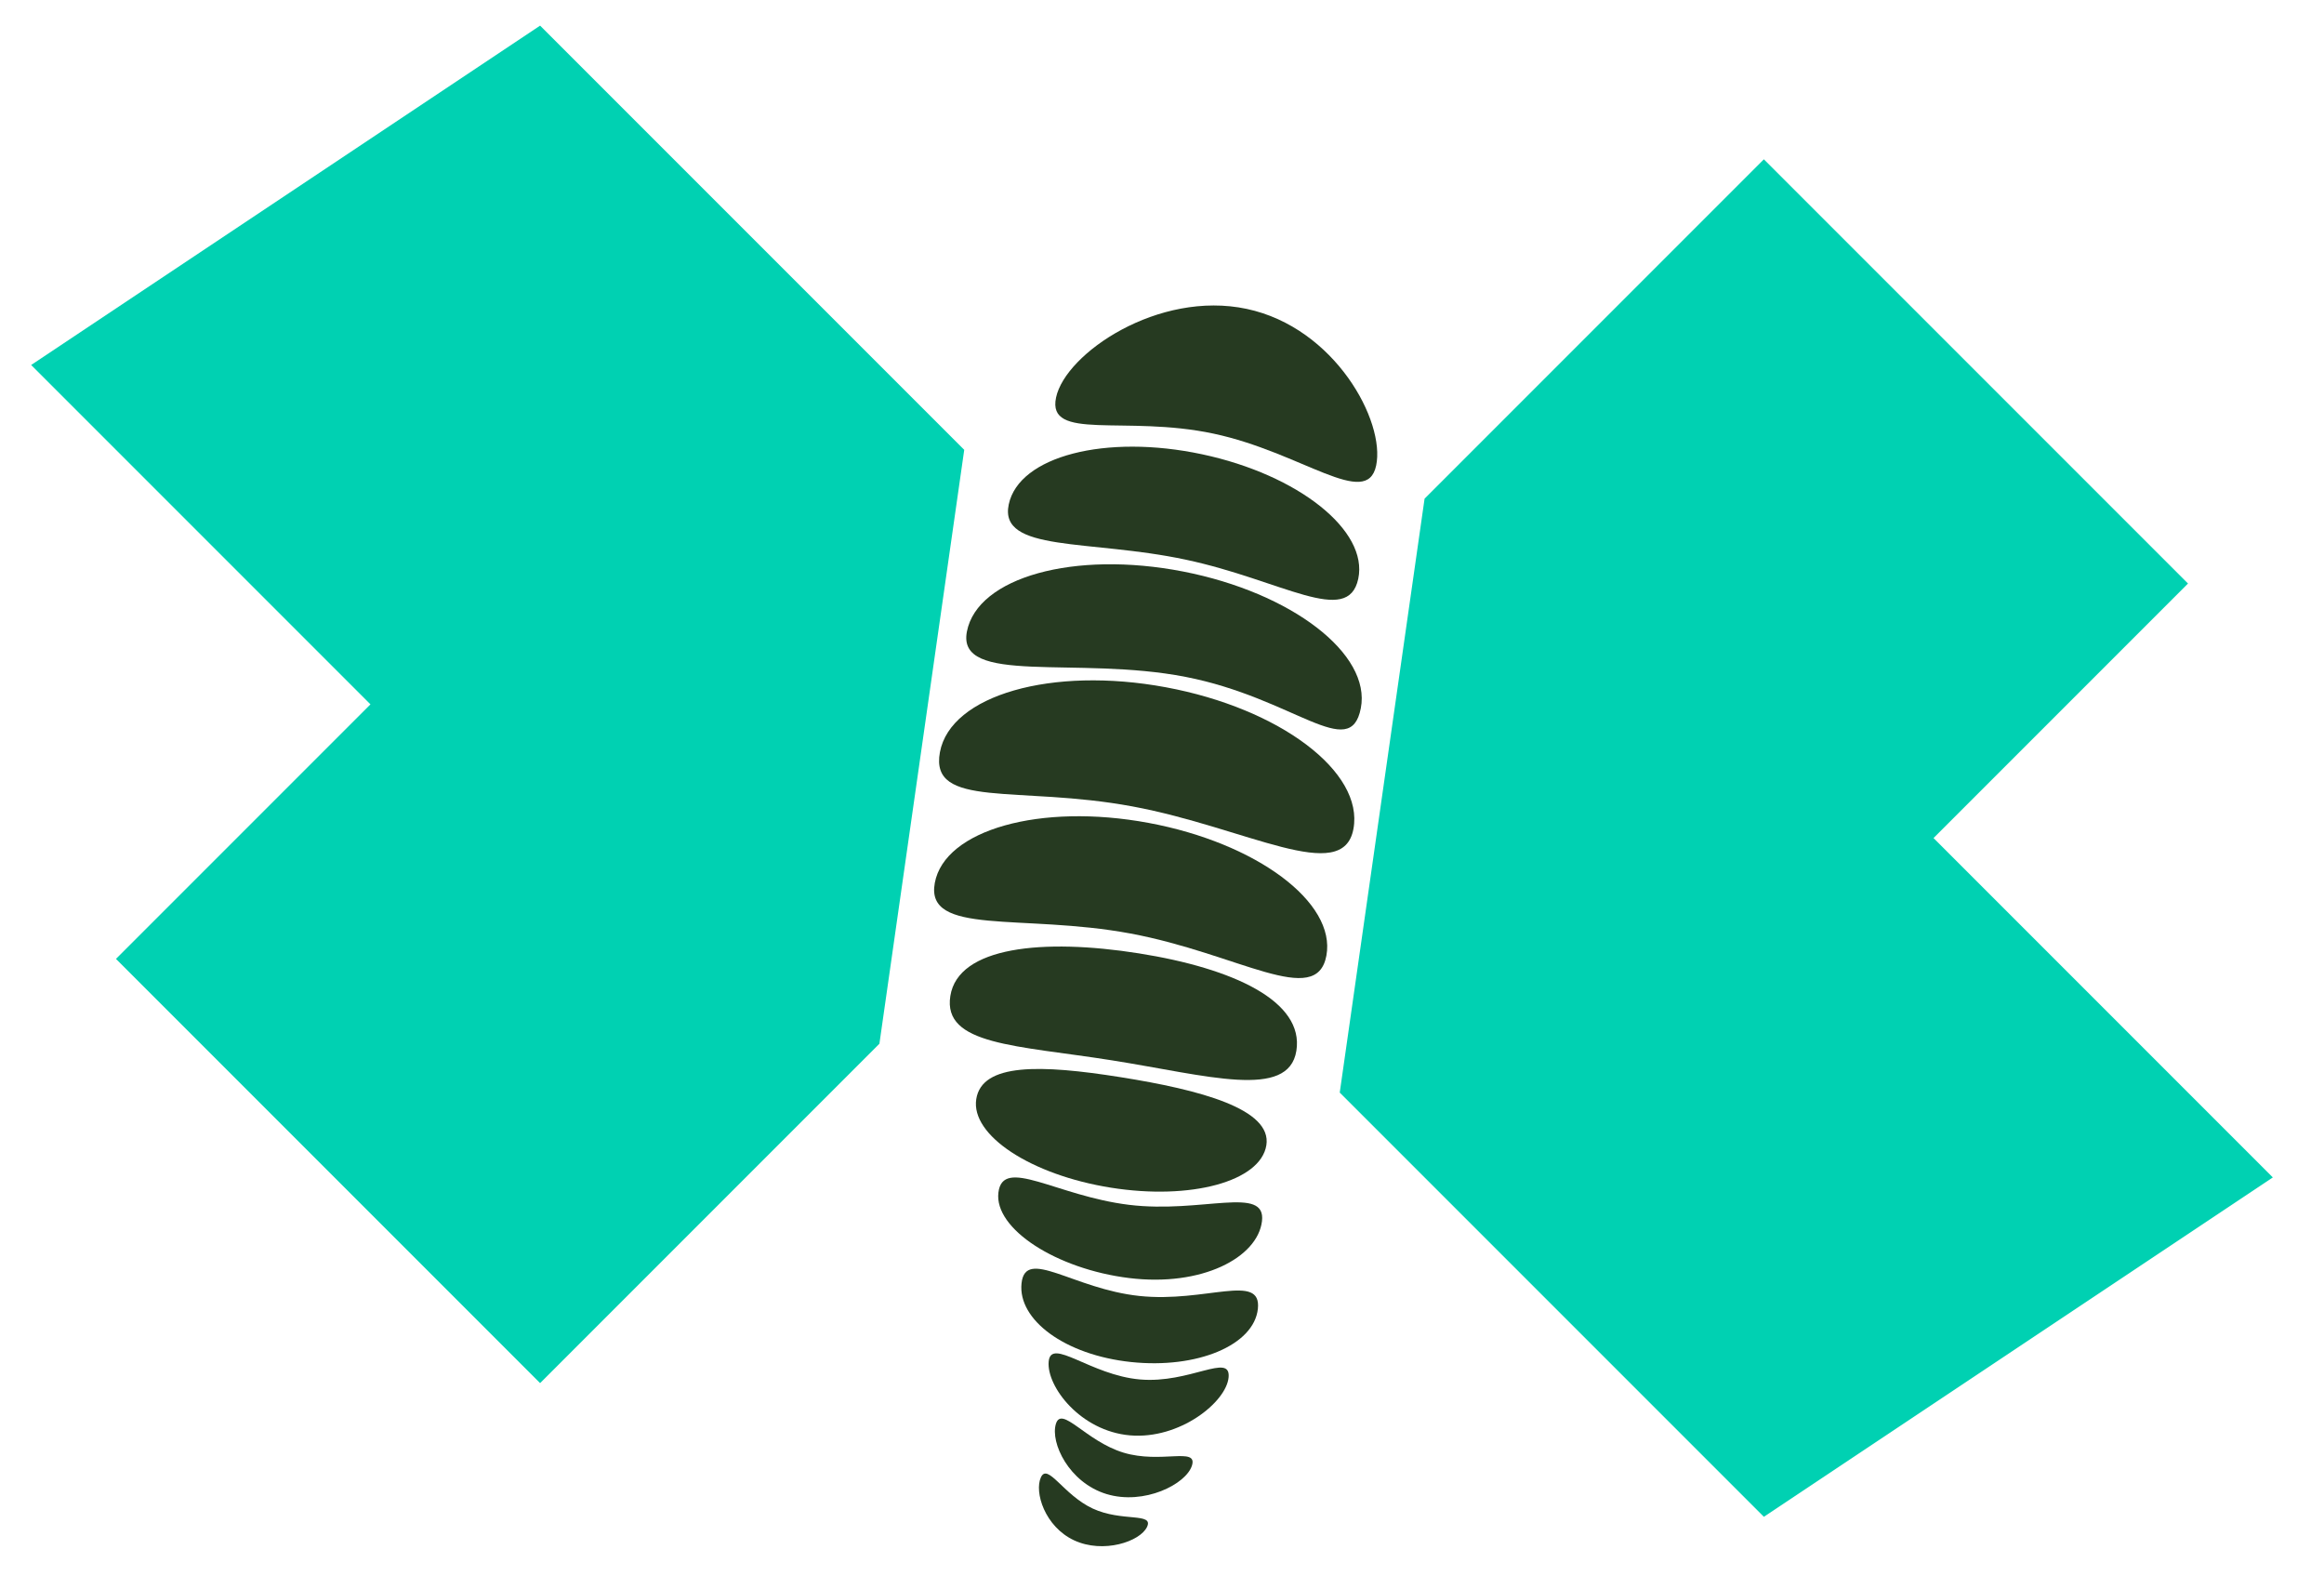 <?xml version="1.0" encoding="UTF-8" standalone="no"?>
<!DOCTYPE svg PUBLIC "-//W3C//DTD SVG 1.1//EN" "http://www.w3.org/Graphics/SVG/1.1/DTD/svg11.dtd">
<svg width="100%" height="100%" viewBox="0 0 512 350" version="1.1" xmlns="http://www.w3.org/2000/svg" xmlns:xlink="http://www.w3.org/1999/xlink" xml:space="preserve" xmlns:serif="http://www.serif.com/" style="fill-rule:evenodd;clip-rule:evenodd;stroke-linejoin:round;stroke-miterlimit:2;">
    <g transform="matrix(1,0,0,1,512,0)">
        <g transform="matrix(0.803,0,0,0.803,-216.842,35.092)">
            <path d="M0,256L23.273,93.091L116.364,0L232.727,116.364L162.909,186.182L256,279.273L116.364,372.364L0,256Z" style="fill:rgb(0,209,178);fill-rule:nonzero;"/>
        </g>
        <g transform="matrix(-0.803,9.83526e-17,-9.83526e-17,-0.803,-299.57,304.652)">
            <path d="M0,256L23.273,93.091L116.364,0L232.727,116.364L162.909,186.182L256,279.273L116.364,372.364L0,256Z" style="fill:rgb(0,209,178);fill-rule:nonzero;"/>
        </g>
        <g transform="matrix(0.823,0,0,0.823,-76.21,43.921)">
            <g transform="matrix(0.555,0.118,-0.118,0.555,-431.024,-28.27)">
                <path d="M426.628,13.026C469.231,13.026 501.73,51.334 501.73,72.613C501.73,93.892 466.115,73.836 423.512,73.836C380.908,73.836 347.346,93.892 347.346,72.613C347.346,51.334 384.024,13.026 426.628,13.026Z" style="fill:rgb(38,58,33);"/>
            </g>
            <g transform="matrix(0.606,0.129,-0.129,0.606,-460.604,-7.189)">
                <path d="M424.538,34.058C467.142,34.058 501.73,51.334 501.73,72.613C501.73,93.892 469.68,80.052 427.077,80.052C384.474,80.052 347.346,93.892 347.346,72.613C347.346,51.334 381.935,34.058 424.538,34.058Z" style="fill:rgb(38,58,33);"/>
            </g>
            <g transform="matrix(0.683,0.133,-0.133,0.683,-498.261,19.863)">
                <path d="M424.538,34.058C467.142,34.058 501.73,51.334 501.73,72.613C501.73,93.892 475.833,73.656 433.23,73.656C390.626,73.656 347.346,93.892 347.346,72.613C347.346,51.334 381.935,34.058 424.538,34.058Z" style="fill:rgb(38,58,33);"/>
            </g>
            <g transform="matrix(0.717,0.133,-0.133,0.717,-517.295,49.689)">
                <path d="M424.538,34.058C467.142,34.058 501.73,51.334 501.73,72.613C501.73,93.892 462.987,79.292 420.384,79.292C377.78,79.292 347.346,93.892 347.346,72.613C347.346,51.334 381.935,34.058 424.538,34.058Z" style="fill:rgb(38,58,33);"/>
            </g>
            <g transform="matrix(0.679,0.126,-0.124,0.669,-506.119,90.591)">
                <path d="M424.538,34.058C467.142,34.058 501.73,51.334 501.73,72.613C501.73,93.892 467.975,78.137 425.371,78.137C382.768,78.137 347.346,93.892 347.346,72.613C347.346,51.334 381.935,34.058 424.538,34.058Z" style="fill:rgb(38,58,33);"/>
            </g>
            <g transform="matrix(0.6,0.095,-0.098,0.62,-476.406,135.168)">
                <path d="M426.403,42.106C469.007,42.106 501.73,51.334 501.73,72.613C501.73,93.892 464.683,88.954 422.08,88.954C379.476,88.954 347.346,93.892 347.346,72.613C347.346,51.334 383.8,42.106 426.403,42.106Z" style="fill:rgb(38,58,33);"/>
            </g>
            <g transform="matrix(0.457,0.056,-0.056,0.457,-415.014,214.112)">
                <path d="M419.215,68.934C461.818,68.934 497.12,47.732 497.12,69.011C497.12,90.29 467.142,111.168 424.538,111.168C381.935,111.168 342.988,92.343 342.988,71.064C342.988,49.785 376.611,68.934 419.215,68.934Z" style="fill:rgb(38,58,33);"/>
            </g>
            <g transform="matrix(0.416,0.044,-0.048,0.458,-398.024,241.569)">
                <path d="M425.474,72.472C468.077,72.472 501.73,51.334 501.73,72.613C501.73,93.892 467.142,111.168 424.538,111.168C381.935,111.168 349.614,93.676 349.614,72.397C349.614,51.117 382.87,72.472 425.474,72.472Z" style="fill:rgb(38,58,33);"/>
            </g>
            <g transform="matrix(0.312,0.027,-0.027,0.312,-355.206,279.035)">
                <path d="M426.459,81.028C469.062,81.028 501.73,51.334 501.73,72.613C501.73,93.892 464.623,129.361 422.019,129.361C379.416,129.361 347.346,93.892 347.346,72.613C347.346,51.334 383.855,81.028 426.459,81.028Z" style="fill:rgb(38,58,33);"/>
            </g>
            <g transform="matrix(0.236,0.072,-0.072,0.236,-323.608,285.578)">
                <path d="M426.459,81.028C469.062,81.028 501.73,51.334 501.73,72.613C501.73,93.892 464.623,129.361 422.019,129.361C379.416,129.361 347.346,93.892 347.346,72.613C347.346,51.334 383.855,81.028 426.459,81.028Z" style="fill:rgb(38,58,33);"/>
            </g>
            <g transform="matrix(0.184,0.086,-0.086,0.184,-308.533,298.778)">
                <path d="M426.459,81.028C469.062,81.028 501.73,51.334 501.73,72.613C501.73,93.892 464.623,129.361 422.019,129.361C379.416,129.361 347.346,93.892 347.346,72.613C347.346,51.334 383.855,81.028 426.459,81.028Z" style="fill:rgb(38,58,33);"/>
            </g>
            <g transform="matrix(0.503,0.08,-0.072,0.455,-437.663,179.959)">
                <path d="M420.473,46.881C463.077,46.881 501.73,51.334 501.73,72.613C501.73,93.892 467.142,111.168 424.538,111.168C381.935,111.168 347.346,93.892 347.346,72.613C347.346,51.334 377.87,46.881 420.473,46.881Z" style="fill:rgb(38,58,33);"/>
            </g>
        </g>
    </g>
</svg>
